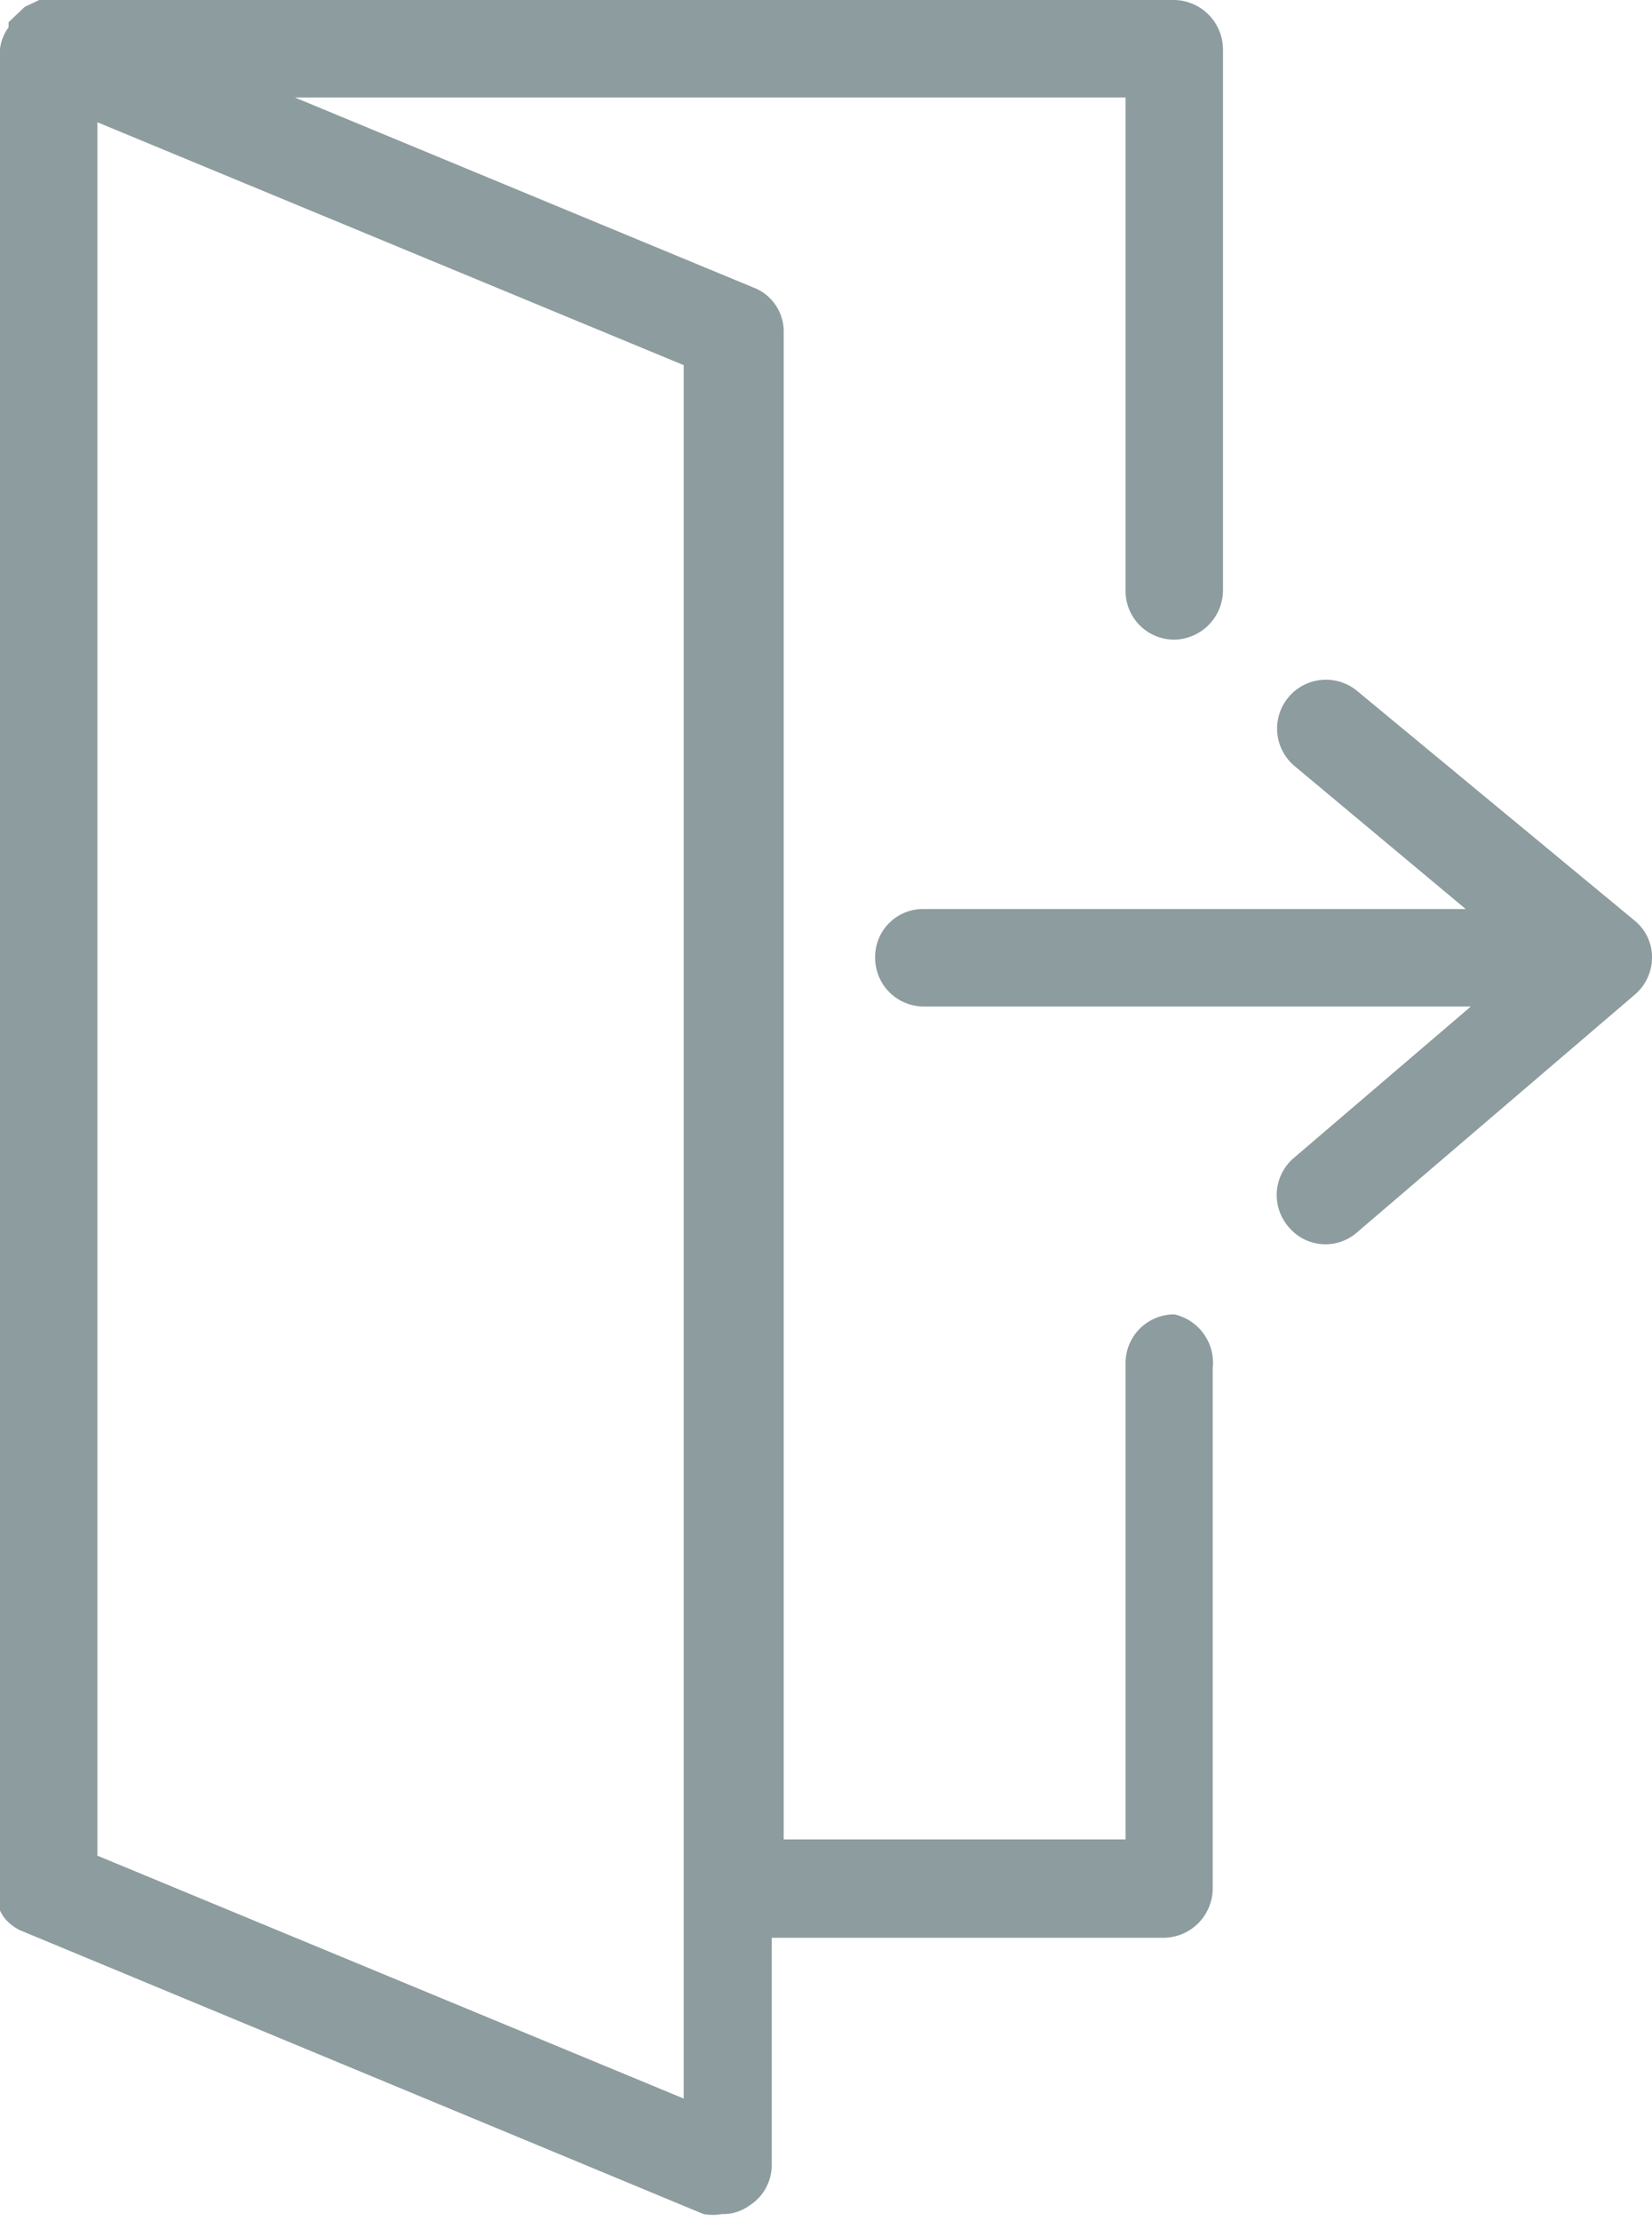 <svg xmlns="http://www.w3.org/2000/svg" viewBox="0 0 19.33 25.97"><defs><style>.cls-1{fill:#8d9c9e;}</style></defs><g id="Capa_2" data-name="Capa 2"><g id="NadaHero_Imagen" data-name="NadaHero Imagen"><path class="cls-1" d="M13.74,15.37a.57.57,0,0,0-.57.58v5.56h-4V3.88a.55.55,0,0,0-.36-.52L3.45,1.14h9.72V6.9a.57.57,0,0,0,.57.58.58.58,0,0,0,.57-.58V.57A.58.58,0,0,0,13.74,0H.46L.29.08l0,0s0,0,0,0L.1.26l0,.06A.54.54,0,0,0,0,.57V22.09a.71.71,0,0,0,0,.2l0,.05a.42.42,0,0,0,.08.12l0,0a.58.58,0,0,0,.15.11h0l8,3.32a.6.6,0,0,0,.22,0,.51.51,0,0,0,.32-.1.56.56,0,0,0,.26-.47V22.66h4.59a.58.58,0,0,0,.57-.57V16A.58.58,0,0,0,13.74,15.37ZM8,24.54,1.14,21.7V1.43L8,4.27ZM19.12,10.76,15.88,8.08a.57.57,0,1,0-.73.88l2,1.67H10.81a.56.56,0,0,0-.57.57.57.57,0,0,0,.57.57h6.4l-2.07,1.77a.57.57,0,0,0-.06.81.56.56,0,0,0,.8.06l3.25-2.78a.57.57,0,0,0,.2-.44A.55.55,0,0,0,19.12,10.76Z"/></g></g></svg>